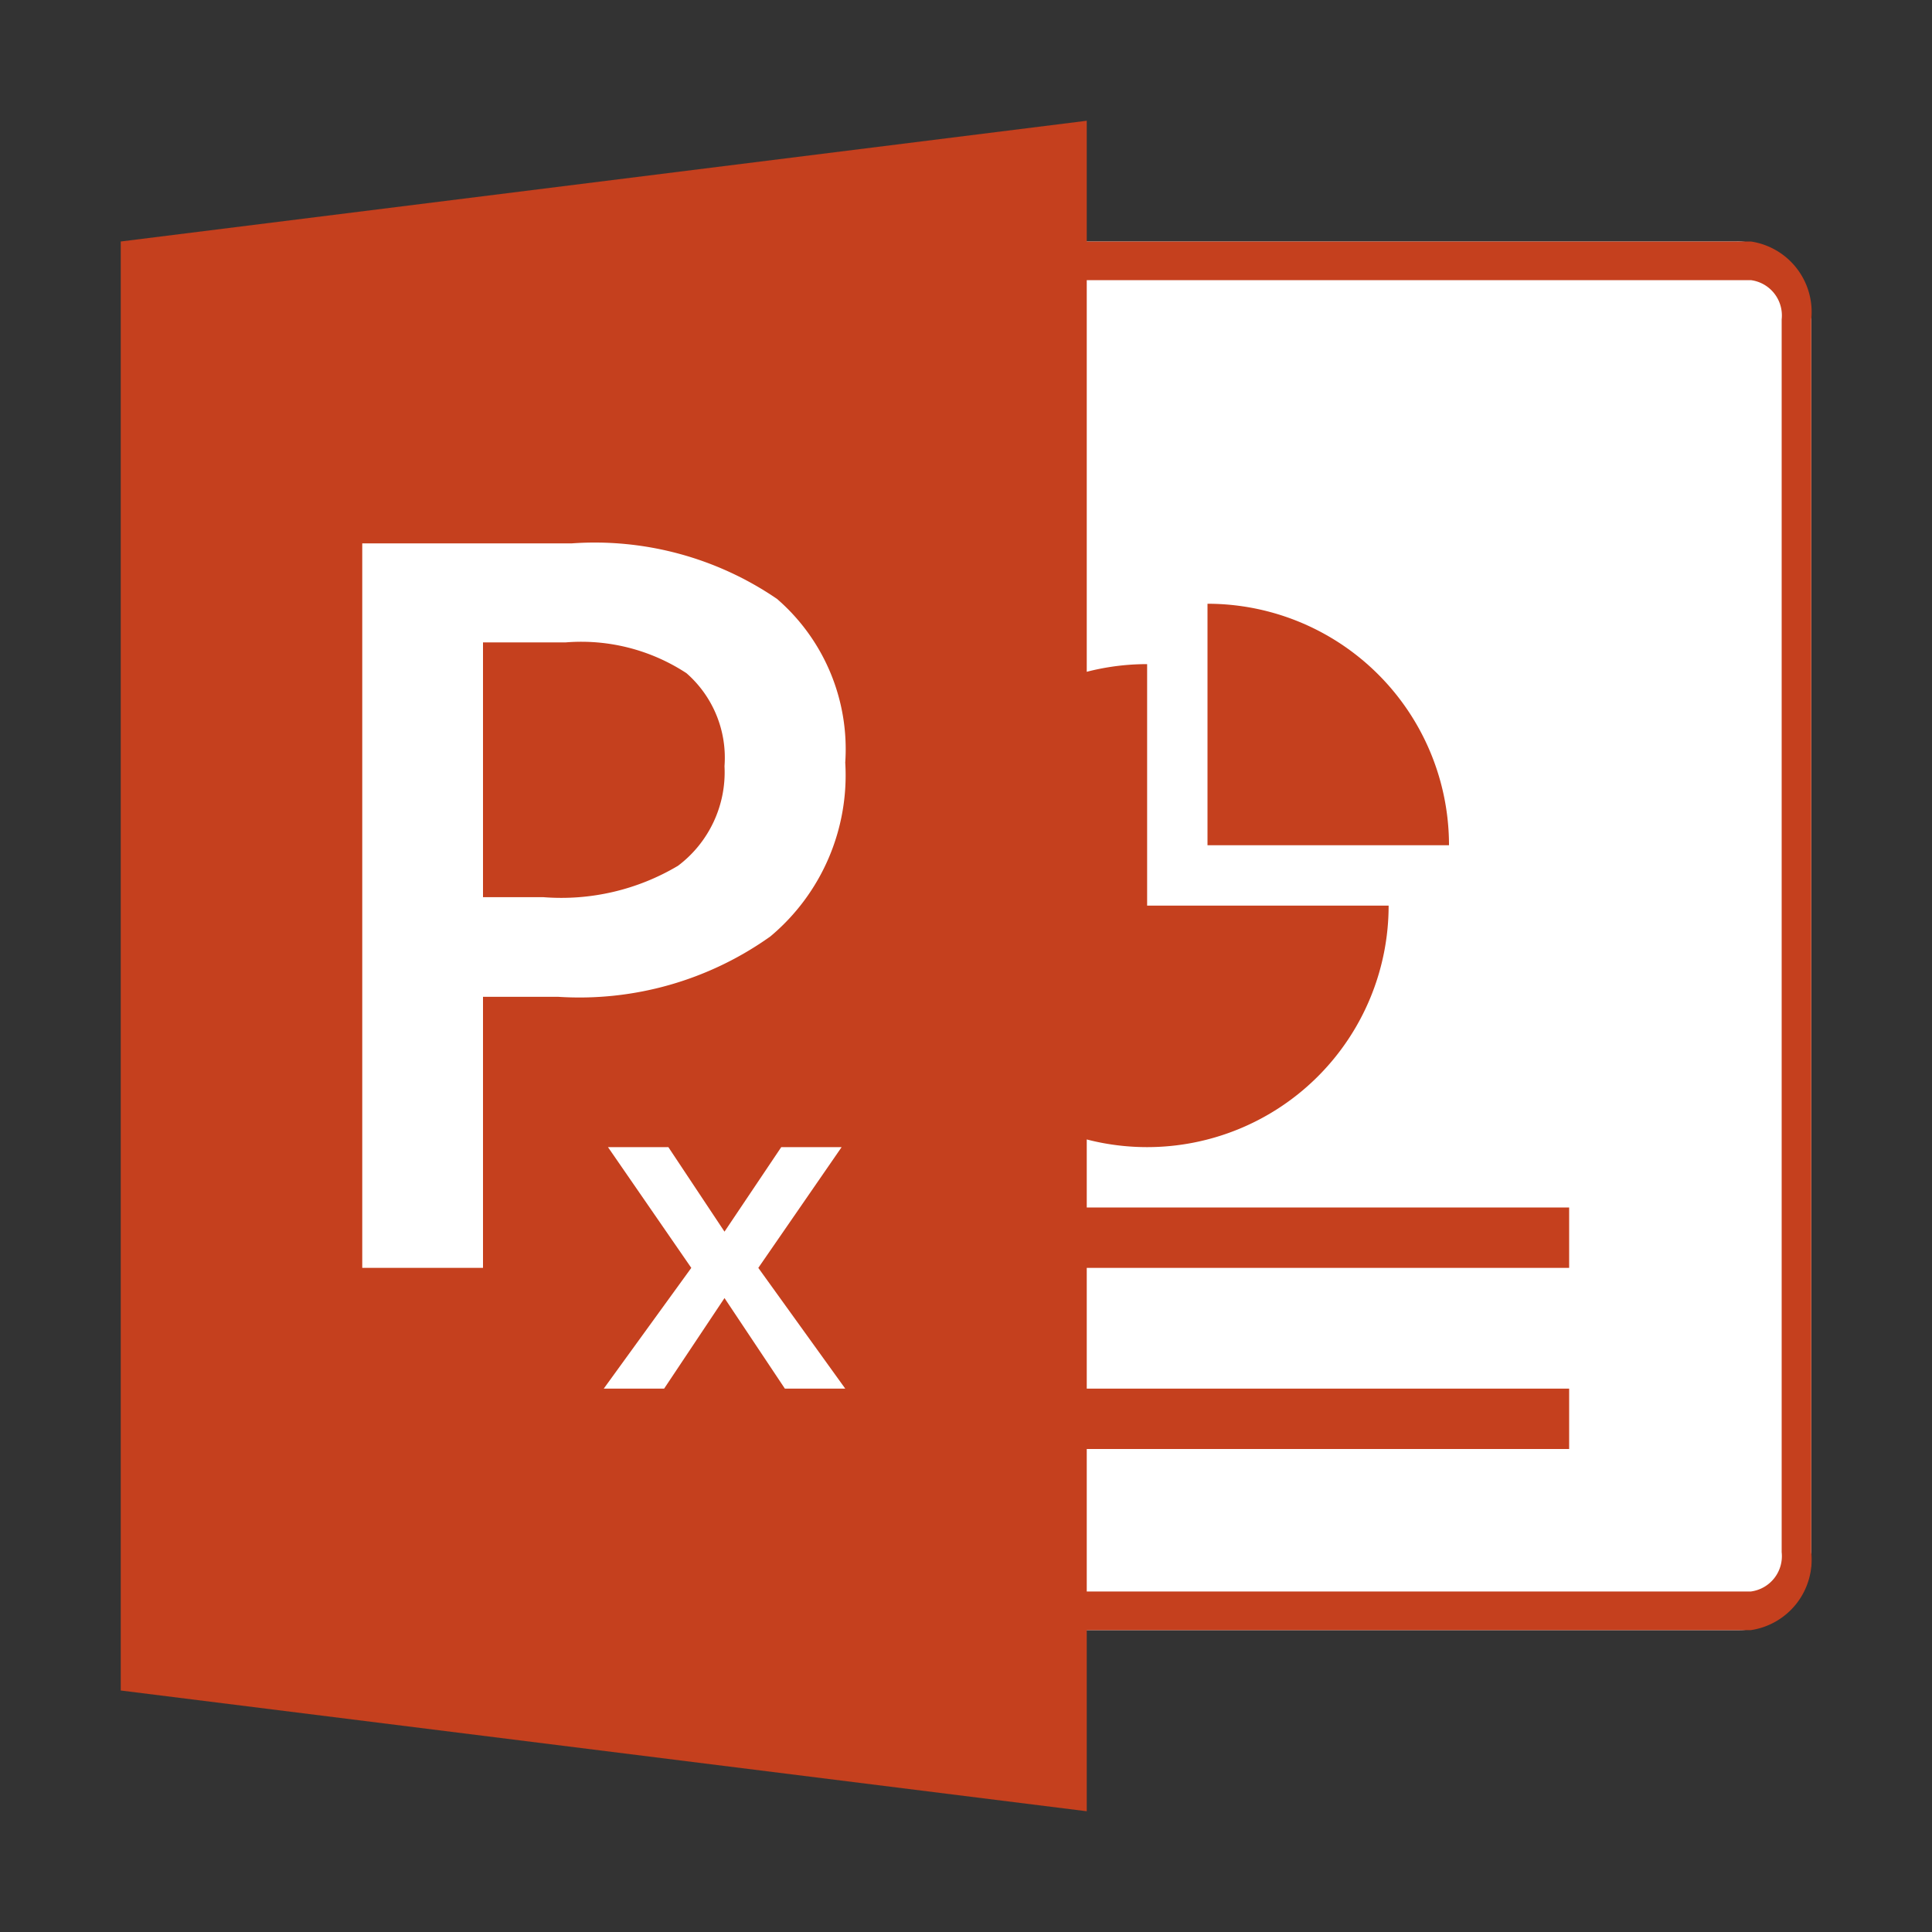 <svg id="Layer_2" data-name="Layer 2" xmlns="http://www.w3.org/2000/svg" viewBox="0 0 32 32"><rect x="0" y="0" width="32" height="32" fill="#333333" stroke="none"/><defs><style>.cls-1{fill:#fff;}.cls-2{fill:#c5401e;}.cls-3{opacity:0.25;}</style></defs><g id="pptx"><g id="right"><path class="cls-1" d="M16,4H28.77A1.22,1.22,0,0,1,30,5.22V25.81A1.19,1.19,0,0,1,28.8,27H16a0,0,0,0,1,0,0V4A0,0,0,0,1,16,4Z"/><path class="cls-2" d="M29,4H16v.64H29a.59.59,0,0,1,.51.65V25.71a.59.59,0,0,1-.51.65H16V27H29a1.18,1.18,0,0,0,1-1.29V5.29A1.18,1.18,0,0,0,29,4Z"/></g><g id="left"><g id="circle"><path class="cls-2" d="M23,15a4,4,0,1,1-4-4v4Z"/><path class="cls-2" d="M24,14H20V10A4,4,0,0,1,24,14Z"/></g><polygon id="left-2" data-name="left" class="cls-2" points="18 30 2 28 2 4 18 2 18 30"/><path class="cls-1" d="M14,12.63a3.48,3.48,0,0,1-1.24,2.88,5.45,5.45,0,0,1-3.52,1H8V21H6V9H9.47a5.35,5.35,0,0,1,3.4.92A3.29,3.29,0,0,1,14,12.63ZM8,14.86H9a3.78,3.78,0,0,0,2.23-.52A1.94,1.94,0,0,0,12,12.69a1.86,1.86,0,0,0-.63-1.54,3.18,3.18,0,0,0-2-.51H8Z"/><path class="cls-1" d="M11.45,21l-1.38-2h1L12,20.4l.94-1.4h1l-1.38,2L14,23H13l-1-1.5L11,23H10Z"/></g><rect class="cls-2" x="17.99" y="20" width="8" height="1"/><rect class="cls-2" x="17.99" y="23" width="8" height="1"/></g></svg>